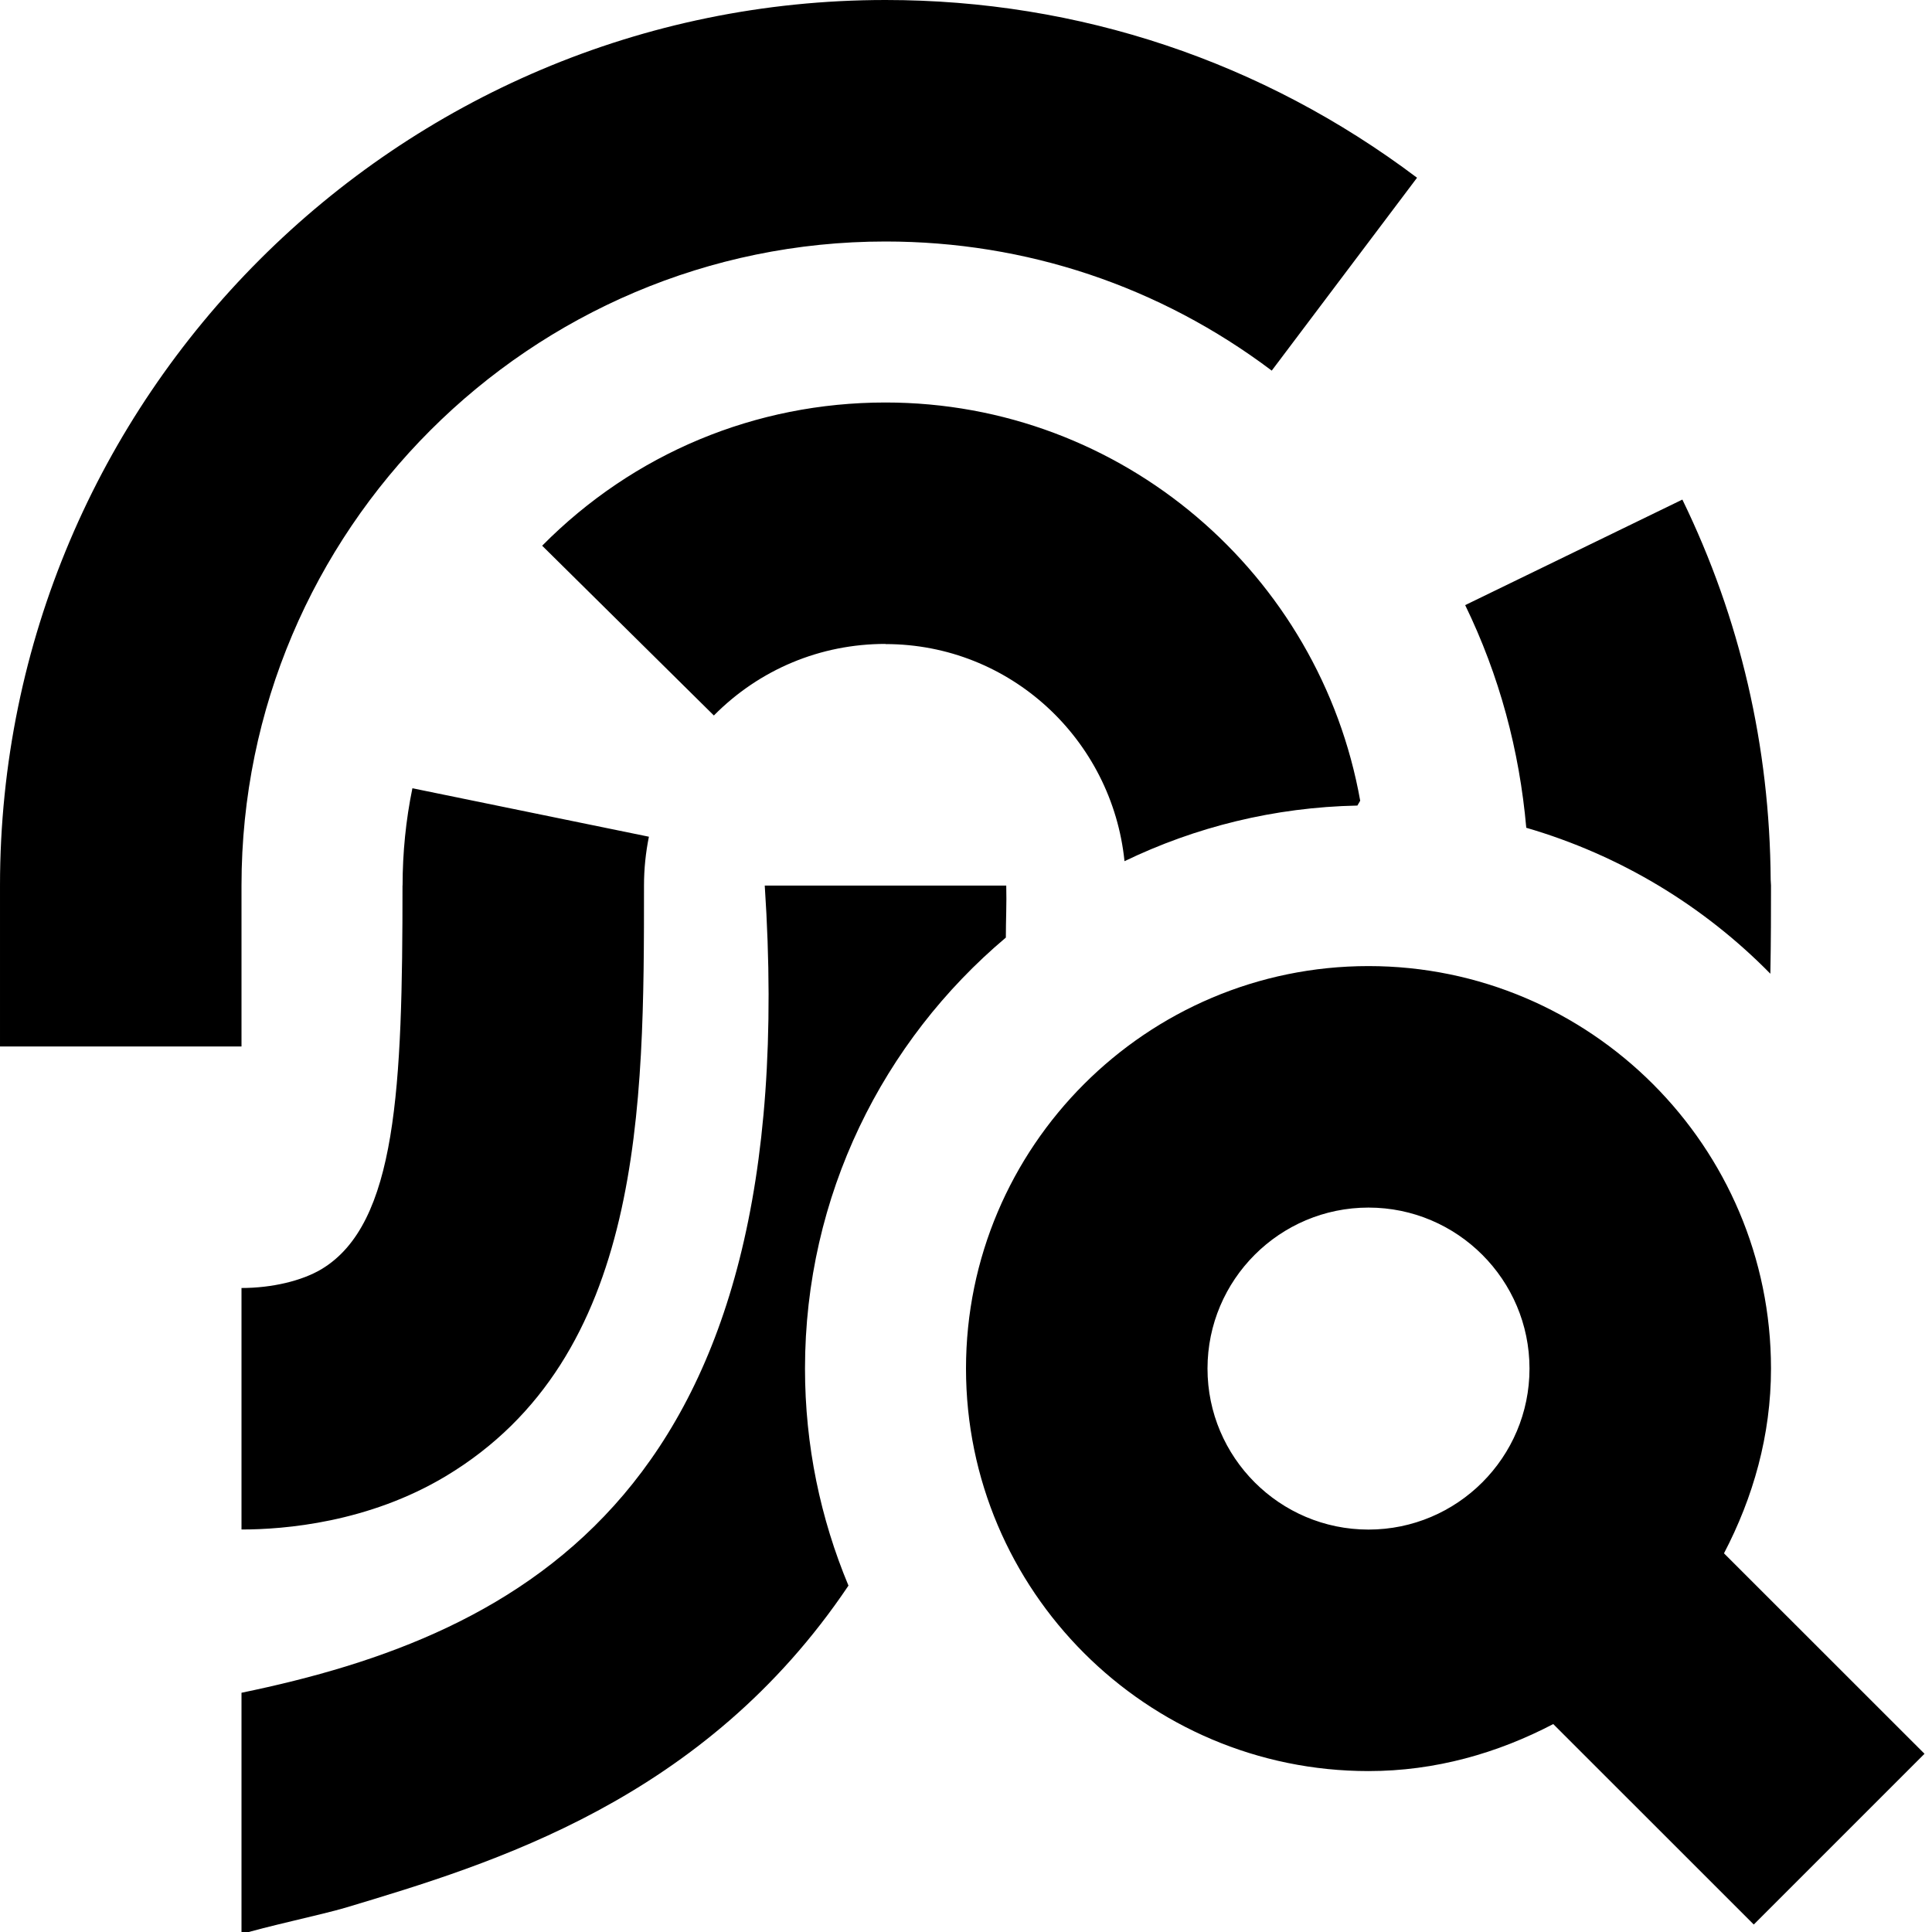 <svg id="Layer_1" viewBox="0 0 24 24" xmlns="http://www.w3.org/2000/svg" data-name="Layer 1"><path d="m18.96 10.284c-.085-.963-.334-1.892-.759-2.767l2.698-1.311c.72 1.48 1.086 3.07 1.097 4.722.003.043.004.07.004.071 0 .309 0 .68-.008 1.097-.828-.843-1.867-1.474-3.032-1.813zm-7.96-2.283c1.551 0 2.815 1.187 2.969 2.697.879-.424 1.857-.67 2.893-.691l.035-.06c-.5-2.807-2.949-4.947-5.898-4.947-1.614 0-3.129.632-4.264 1.779l2.133 2.109c.567-.573 1.324-.889 2.131-.889zm1.495 3.646c0-.219.011-.419.005-.646h-3c.5 7.527-3.008 9.307-6.5 10.027v3c.258-.086 1.007-.245 1.292-.33 1.821-.547 4.455-1.332 6.248-4.001-.347-.83-.54-1.741-.54-2.696 0-2.149.97-4.069 2.495-5.354zm9.291 12.26-2.491-2.49c-.691.361-1.463.584-2.295.584-2.757 0-5-2.243-5-5s2.243-5 5-5 5 2.243 5 5c0 .831-.223 1.604-.584 2.295l2.491 2.49zm-2.786-6.906c0-1.103-.897-2-2-2s-2 .897-2 2 .897 2 2 2 2-.897 2-2zm-14-6.001c0 2.514-.07 4.203-1.006 4.766-.245.146-.617.234-.994.234v3c.535 0 1.576-.086 2.537-.662 2.463-1.479 2.463-4.591 2.463-7.338 0-.205.021-.409.061-.606l-2.938-.602c-.081.394-.122.801-.122 1.208zm-2 0c0-4.411 3.589-8 8-8 1.746 0 3.405.555 4.798 1.604l1.805-2.396c-1.918-1.445-4.201-2.208-6.603-2.208-6.065 0-11 4.935-11 11v2h3z"/></svg>